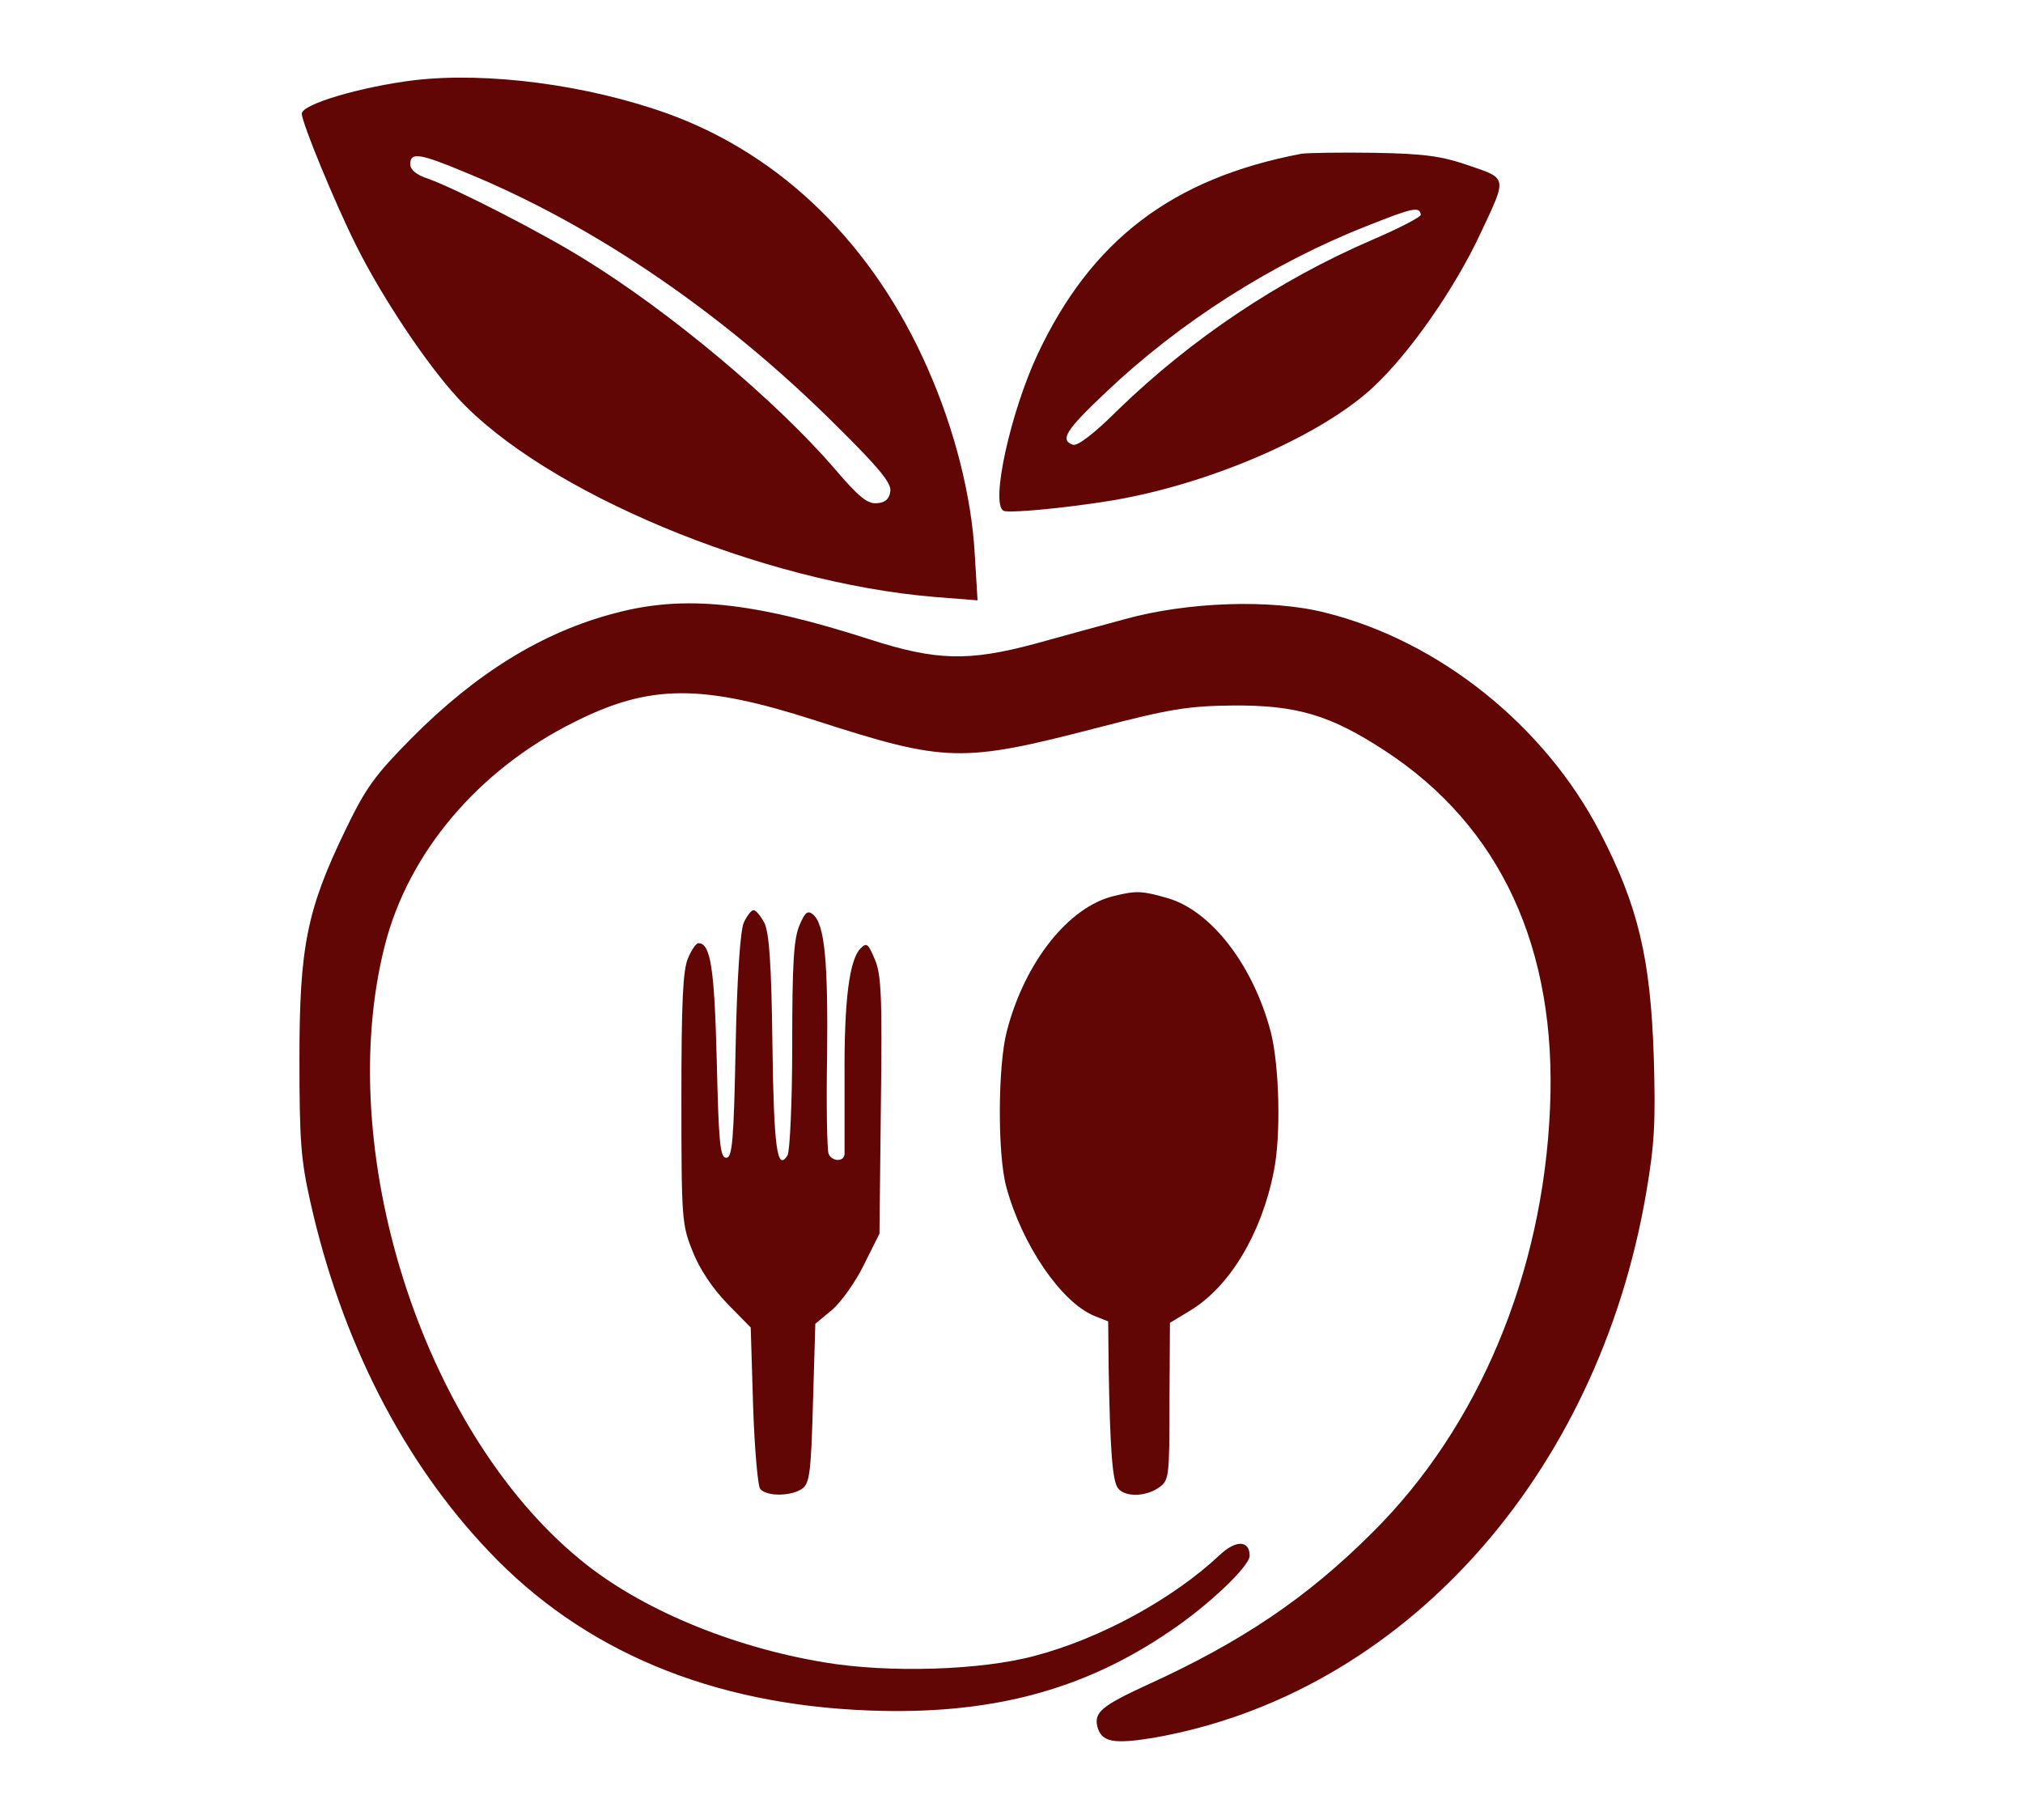 <svg xmlns="http://www.w3.org/2000/svg" version="1.0" width="429pt" height="386pt" viewBox="0 0 429 386" preserveAspectRatio="xMidYMid meet">

<g transform="translate(0,386) scale(0.1,-0.1)" fill="#610505" stroke="none">
<path d="M879 3690 c-114 -14 -239 -51 -239 -71 0 -19 70 -189 115 -279 56 -112 149 -251 215 -323 183 -200 645 -393 1014 -423 l89 -7 -6 99 c-7 123 -43 264 -99 391 -115 263 -309 454 -552 542 -170 61 -381 89 -537 71z m109 -196 c273 -112 547 -299 785 -536 92 -91 118 -123 115 -140 -2 -16 -11 -24 -28 -25 -20 -2 -38 12 -90 73 -124 144 -348 332 -530 444 -88 55 -271 149 -332 171 -25 8 -38 19 -38 31 0 26 20 23 118 -18z" fill="#610505"/>
<path d="M2760 3534 c-274 -52 -446 -183 -560 -426 -57 -122 -100 -316 -72 -331 12 -7 181 11 264 28 201 40 418 138 521 235 77 72 172 208 227 326 56 119 57 115 -25 143 -58 20 -93 25 -200 27 -71 1 -141 0 -155 -2z m253 -129 c1 -5 -46 -29 -104 -54 -197 -85 -382 -209 -537 -359 -52 -52 -88 -79 -97 -75 -28 10 -15 31 71 112 156 148 352 273 553 352 96 38 111 42 114 24z" fill="#610505"/>
<path d="M1305 2560 c-154 -40 -295 -127 -432 -265 -79 -80 -97 -105 -141 -196 -81 -168 -97 -246 -97 -484 0 -173 3 -214 23 -303 66 -295 197 -551 379 -742 200 -211 471 -324 804 -337 256 -10 454 41 640 168 82 55 169 138 169 160 0 33 -29 34 -63 2 -99 -93 -252 -177 -392 -214 -114 -31 -311 -37 -447 -14 -199 33 -394 115 -519 219 -334 275 -523 869 -413 1301 50 197 198 372 400 473 162 82 272 82 514 4 276 -89 309 -90 598 -15 154 40 191 46 287 47 134 1 206 -20 322 -96 245 -160 365 -419 350 -758 -15 -350 -151 -676 -377 -900 -137 -137 -277 -232 -480 -324 -93 -43 -110 -57 -103 -87 9 -33 33 -38 119 -24 526 92 942 552 1045 1156 18 105 20 150 16 289 -7 208 -33 319 -114 475 -117 226 -341 406 -583 466 -114 29 -292 23 -425 -14 -49 -13 -135 -37 -190 -52 -141 -38 -210 -36 -350 9 -248 80 -394 95 -540 56z" fill="#610505"/>
<path d="M2362 1960 c-96 -23 -189 -140 -227 -287 -19 -73 -20 -260 -1 -330 33 -122 116 -244 186 -273 l30 -12 1 -97 c3 -176 8 -242 20 -257 15 -19 59 -18 87 2 21 15 22 21 22 182 l1 167 43 26 c84 51 151 163 177 294 16 77 12 224 -6 296 -37 141 -125 256 -217 284 -56 16 -67 17 -116 5z" fill="#610505"/>
<path d="M1577 1903 c-7 -18 -14 -112 -17 -263 -4 -200 -7 -235 -20 -235 -13 0 -16 32 -20 205 -5 197 -13 250 -39 250 -5 0 -15 -15 -22 -32 -11 -25 -14 -96 -14 -298 0 -256 1 -267 24 -324 14 -36 42 -78 73 -110 l50 -51 5 -165 c3 -91 10 -171 15 -177 13 -17 68 -16 90 1 15 11 18 37 22 181 l5 168 35 29 c19 16 50 59 68 96 l33 66 3 272 c3 230 1 278 -13 310 -14 33 -17 36 -30 23 -24 -24 -35 -111 -34 -272 0 -84 0 -158 0 -164 -1 -18 -28 -16 -34 1 -3 8 -5 101 -3 208 2 200 -5 278 -30 299 -11 9 -17 5 -29 -24 -12 -29 -15 -83 -15 -254 0 -120 -5 -225 -10 -233 -22 -35 -29 15 -32 235 -2 172 -7 237 -17 258 -8 15 -18 27 -23 27 -5 0 -14 -12 -21 -27z" fill="#610505"/>
</g>
</svg>